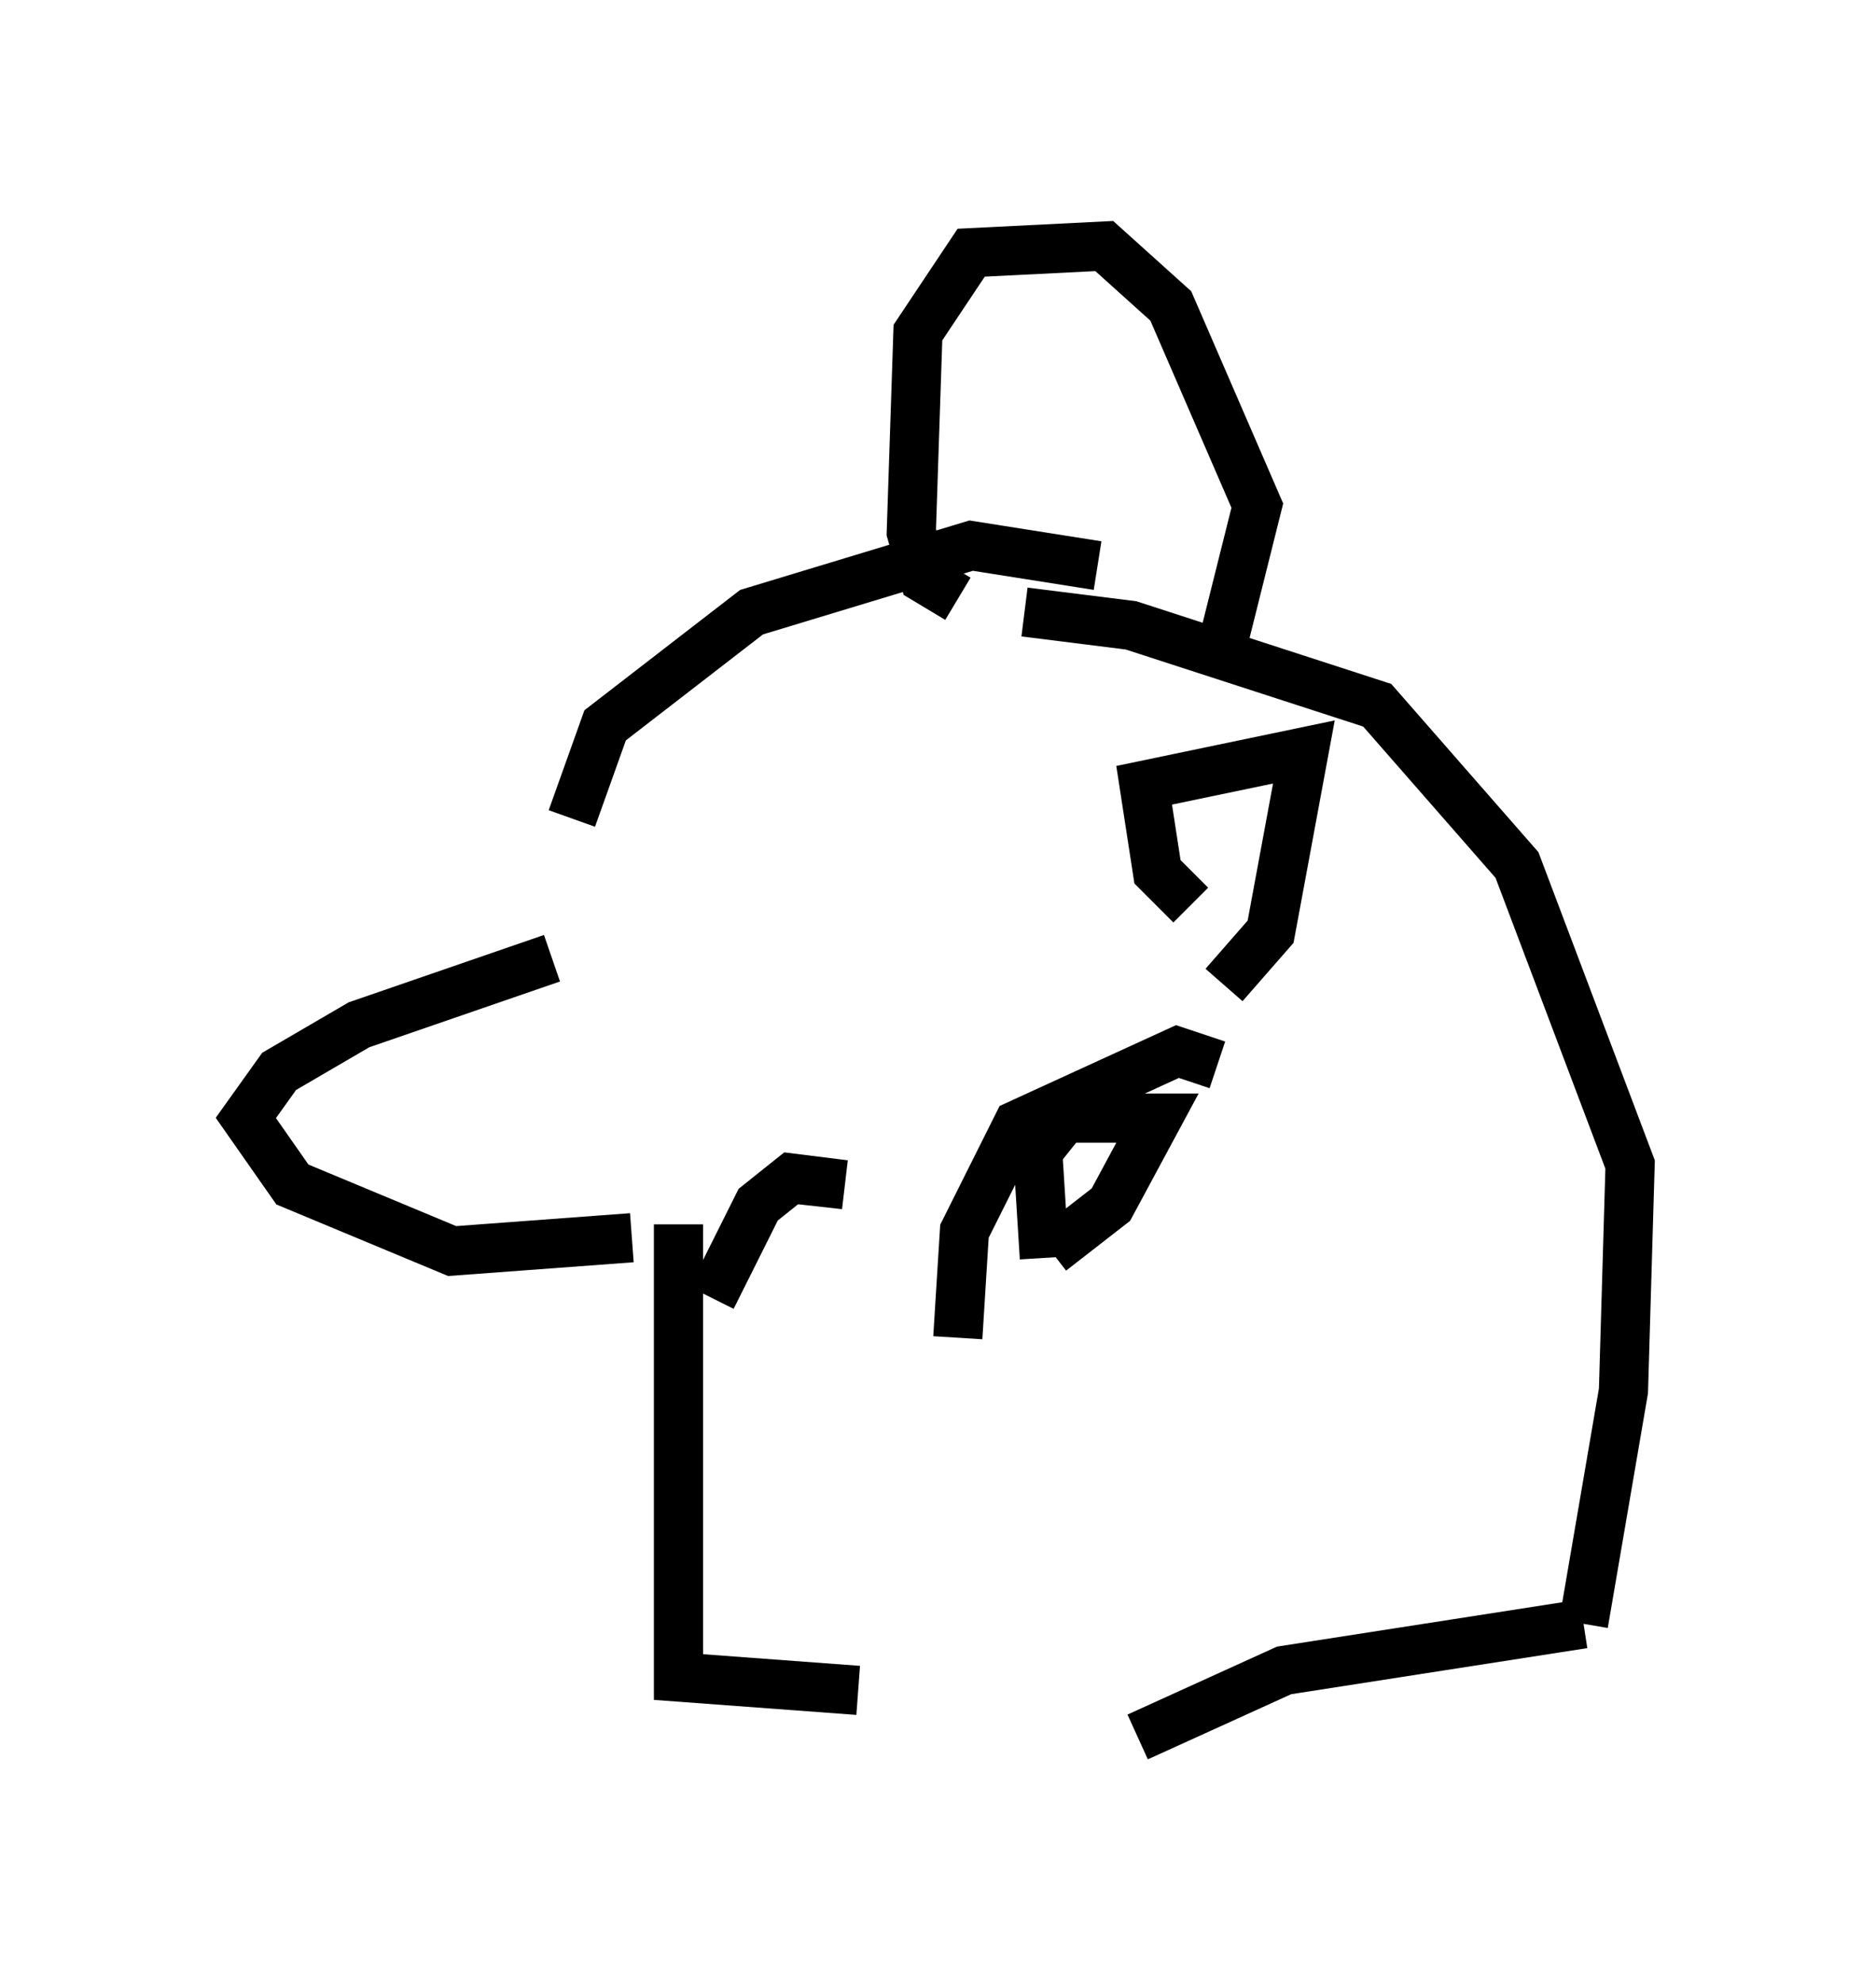 <?xml version="1.0" encoding="utf-8" ?>
<svg baseProfile="full" height="40.311" version="1.1" width="38.146" xmlns="http://www.w3.org/2000/svg" xmlns:ev="http://www.w3.org/2001/xml-events" xmlns:xlink="http://www.w3.org/1999/xlink"><defs /><rect fill="white" height="40.311" width="38.146" x="0" y="0" /><path d="M13.796, 29.898 m0.0, -5.007 l0.0, 9.202 3.654, 0.271 m5.683, 0.947 l2.977, -1.353 6.089, -0.947 m0.0, 0.0 l0.812, -4.736 0.135, -4.601 l-2.3, -6.089 -2.842, -3.248 l-5.007, -1.624 -2.165, -0.271 m-5.142, 17.862 l0.0, 0.0 m-2.842, -5.142 l-3.654, 0.271 -3.248, -1.353 l-0.947, -1.353 0.677, -0.947 l1.624, -0.947 3.924, -1.353 m8.254, -7.307 l-0.677, -0.406 -0.271, -0.947 l0.135, -4.059 1.083, -1.624 l2.706, -0.135 1.353, 1.218 l1.759, 4.059 -0.677, 2.706 m-13.261, 3.654 l0.677, -1.894 2.977, -2.3 l4.465, -1.353 2.571, 0.406 m-2.842, 15.697 l0.135, -2.165 1.083, -2.165 l3.248, -1.488 0.812, 0.271 m-3.518, 3.924 l-0.135, -2.165 0.541, -0.677 l1.894, 0.0 -0.947, 1.759 l-1.218, 0.947 m2.842, -7.036 l-0.677, -0.677 -0.271, -1.759 l3.248, -0.677 -0.677, 3.654 l-0.947, 1.083 m-10.419, 6.36 l0.947, -1.894 0.677, -0.541 l1.083, 0.135 -1.218, -0.135 m-2.436, 3.112 l0.0, 0.0 " fill="none" stroke="black" stroke-width="1" /></svg>